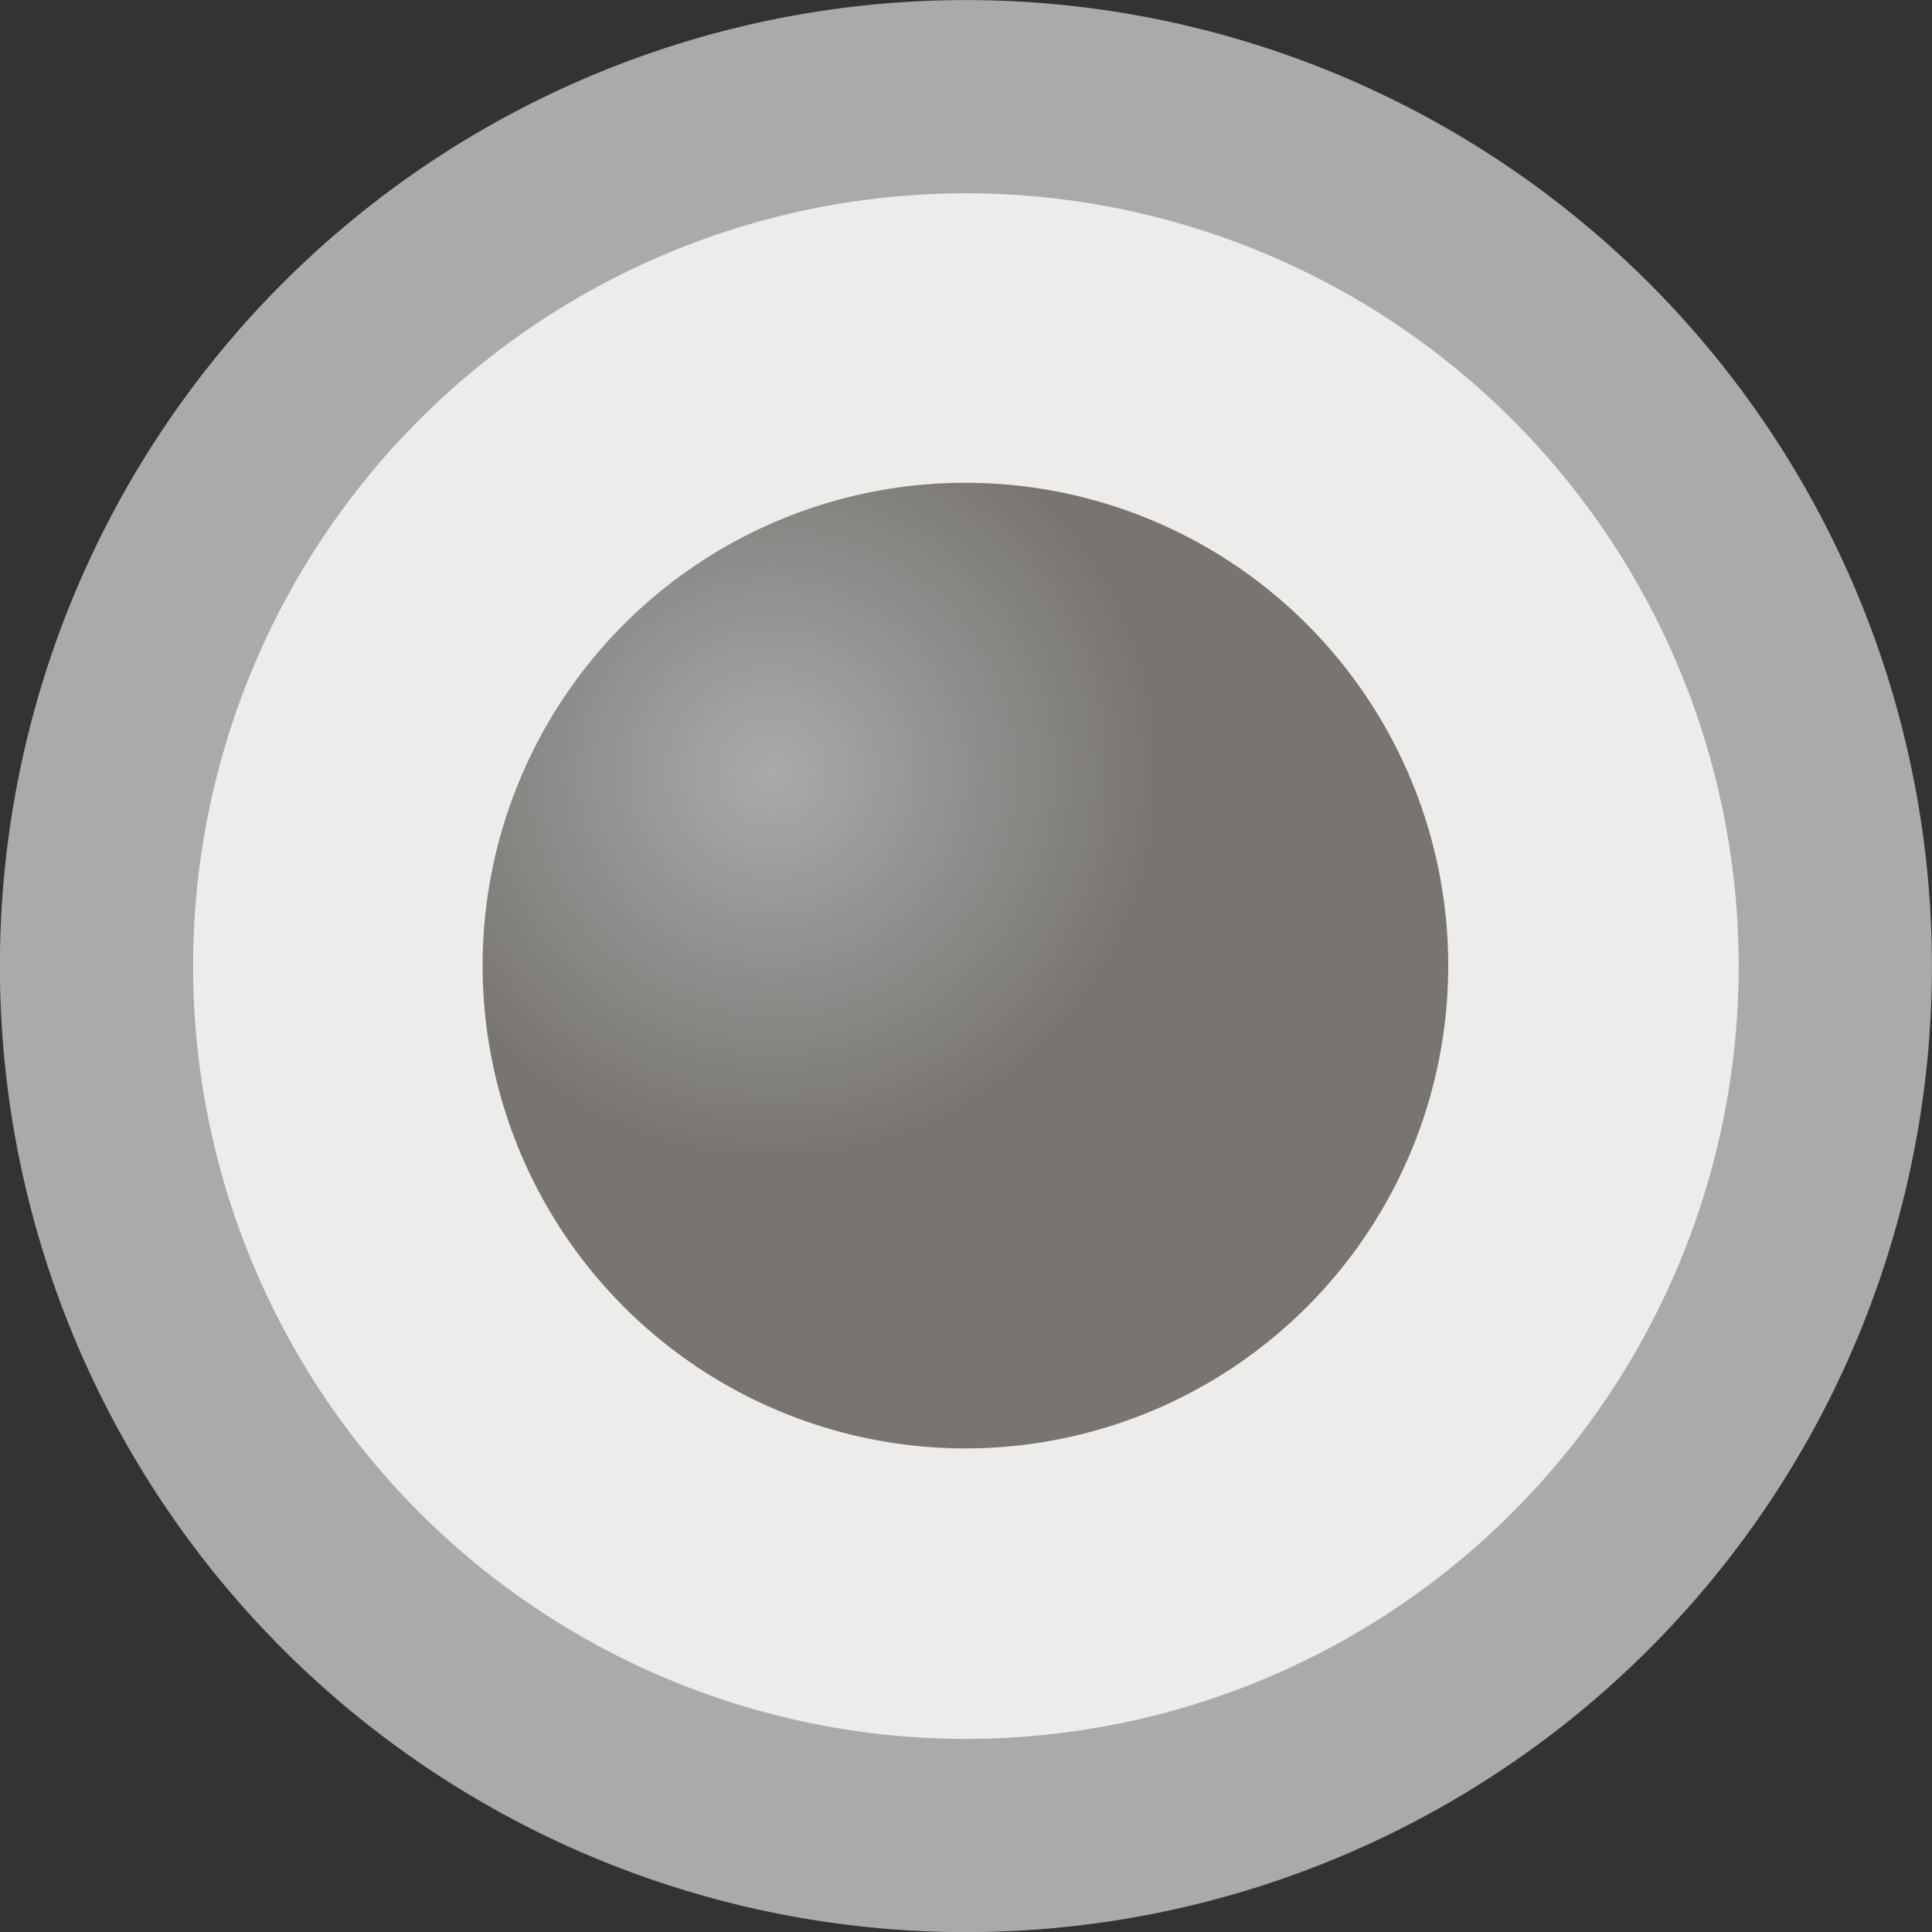 <?xml version="1.0" encoding="UTF-8" standalone="no"?>
<!-- Created with Inkscape (http://www.inkscape.org/) -->

<svg
   xmlns:dc="http://purl.org/dc/elements/1.1/"
   xmlns:cc="http://creativecommons.org/ns#"
   xmlns:rdf="http://www.w3.org/1999/02/22-rdf-syntax-ns#"
   xmlns:svg="http://www.w3.org/2000/svg"
   xmlns="http://www.w3.org/2000/svg"
   xmlns:xlink="http://www.w3.org/1999/xlink"
   xmlns:sodipodi="http://sodipodi.sourceforge.net/DTD/sodipodi-0.dtd"
   xmlns:inkscape="http://www.inkscape.org/namespaces/inkscape"
   width="10"
   height="10"
   id="svg3998"
   version="1.1"
   inkscape:version="0.48.4 r9939"
   sodipodi:docname="menuitem-radio-checked-insensitive.svg"
   inkscape:export-filename="/usr/share/themes/Clearlooks-Phenix-HiDPI/gtk-3.0/img/menuitem-radio-insensitive@2.png"
   inkscape:export-xdpi="180"
   inkscape:export-ydpi="180">
  <rect width="100%" height="100%" fill="#333333" stroke="none"/>
  <defs
     id="defs4000">
    <radialGradient
       inkscape:collect="always"
       xlink:href="#linearGradient3860"
       id="radialGradient3858"
       cx="7"
       cy="7"
       fx="7"
       fy="7"
       r="3"
       gradientUnits="userSpaceOnUse"
       gradientTransform="matrix(0.667,-2.6666667e-8,2.6666667e-8,0.667,2.333,2.333)" />
    <linearGradient
       id="linearGradient3860">
      <stop
         id="stop3862"
         offset="0"
         style="stop-color:#aaaaaa;stop-opacity:1;" />
      <stop
         id="stop3864"
         offset="1"
         style="stop-color:#787571;stop-opacity:1;" />
    </linearGradient>
    <radialGradient
       r="3"
       fy="2.5"
       fx="2.5"
       cy="2.5"
       cx="2.5"
       gradientTransform="matrix(0.8,-3.2000213e-8,3.2e-8,0.8,4.8,4.8)"
       gradientUnits="userSpaceOnUse"
       id="radialGradient6945"
       xlink:href="#linearGradient3860"
       inkscape:collect="always" />
  </defs>
  <sodipodi:namedview
     id="base"
     pagecolor="#ffffff"
     bordercolor="#666666"
     borderopacity="1.0"
     inkscape:pageopacity="0.0"
     inkscape:pageshadow="2"
     inkscape:zoom="105.81818"
     inkscape:cx="5.5"
     inkscape:cy="5"
     inkscape:document-units="px"
     inkscape:current-layer="layer1"
     showgrid="true"
     inkscape:window-width="1918"
     inkscape:window-height="1947"
     inkscape:window-x="1920"
     inkscape:window-y="180"
     inkscape:window-maximized="0"
     inkscape:snap-bbox="true">
    <inkscape:grid
       type="xygrid"
       id="grid4006"
       empspacing="2"
       visible="true"
       enabled="true"
       snapvisiblegridlinesonly="true"
       spacingx="0.5px"
       spacingy="0.5px" />
  </sodipodi:namedview>
  <g
     inkscape:label="Layer 1"
     inkscape:groupmode="layer"
     id="layer1"
     transform="translate(0,-1042.362)">
    <path
       style="fill:#edeceb;fill-opacity:1;stroke:#aaaaaa;stroke-width:0.889;stroke-linecap:butt;stroke-linejoin:miter;stroke-miterlimit:4;stroke-opacity:1;stroke-dasharray:none"
       id="path6258"
       sodipodi:cx="5.5"
       sodipodi:cy="5.5"
       sodipodi:rx="4"
       sodipodi:ry="4"
       d="m 9.5,5.5 a 4,4 0 1 1 -8,0 4,4 0 1 1 8,0 z"
       transform="matrix(1.125,0,0,1.125,-1.188,1041.175)"
       sodipodi:type="arc" />
    <path
       transform="matrix(0.833,0,0,0.833,-1.667,1040.696)"
       sodipodi:type="arc"
       style="fill:url(#radialGradient6945);fill-opacity:1;stroke:none"
       id="path3846"
       sodipodi:cx="8"
       sodipodi:cy="8"
       sodipodi:rx="3"
       sodipodi:ry="3"
       d="m 11,8 a 3,3 0 1 1 -1.3e-5,-0.009"
       sodipodi:start="0"
       sodipodi:end="6.2802177"
       sodipodi:open="true" />
  </g>
</svg>
